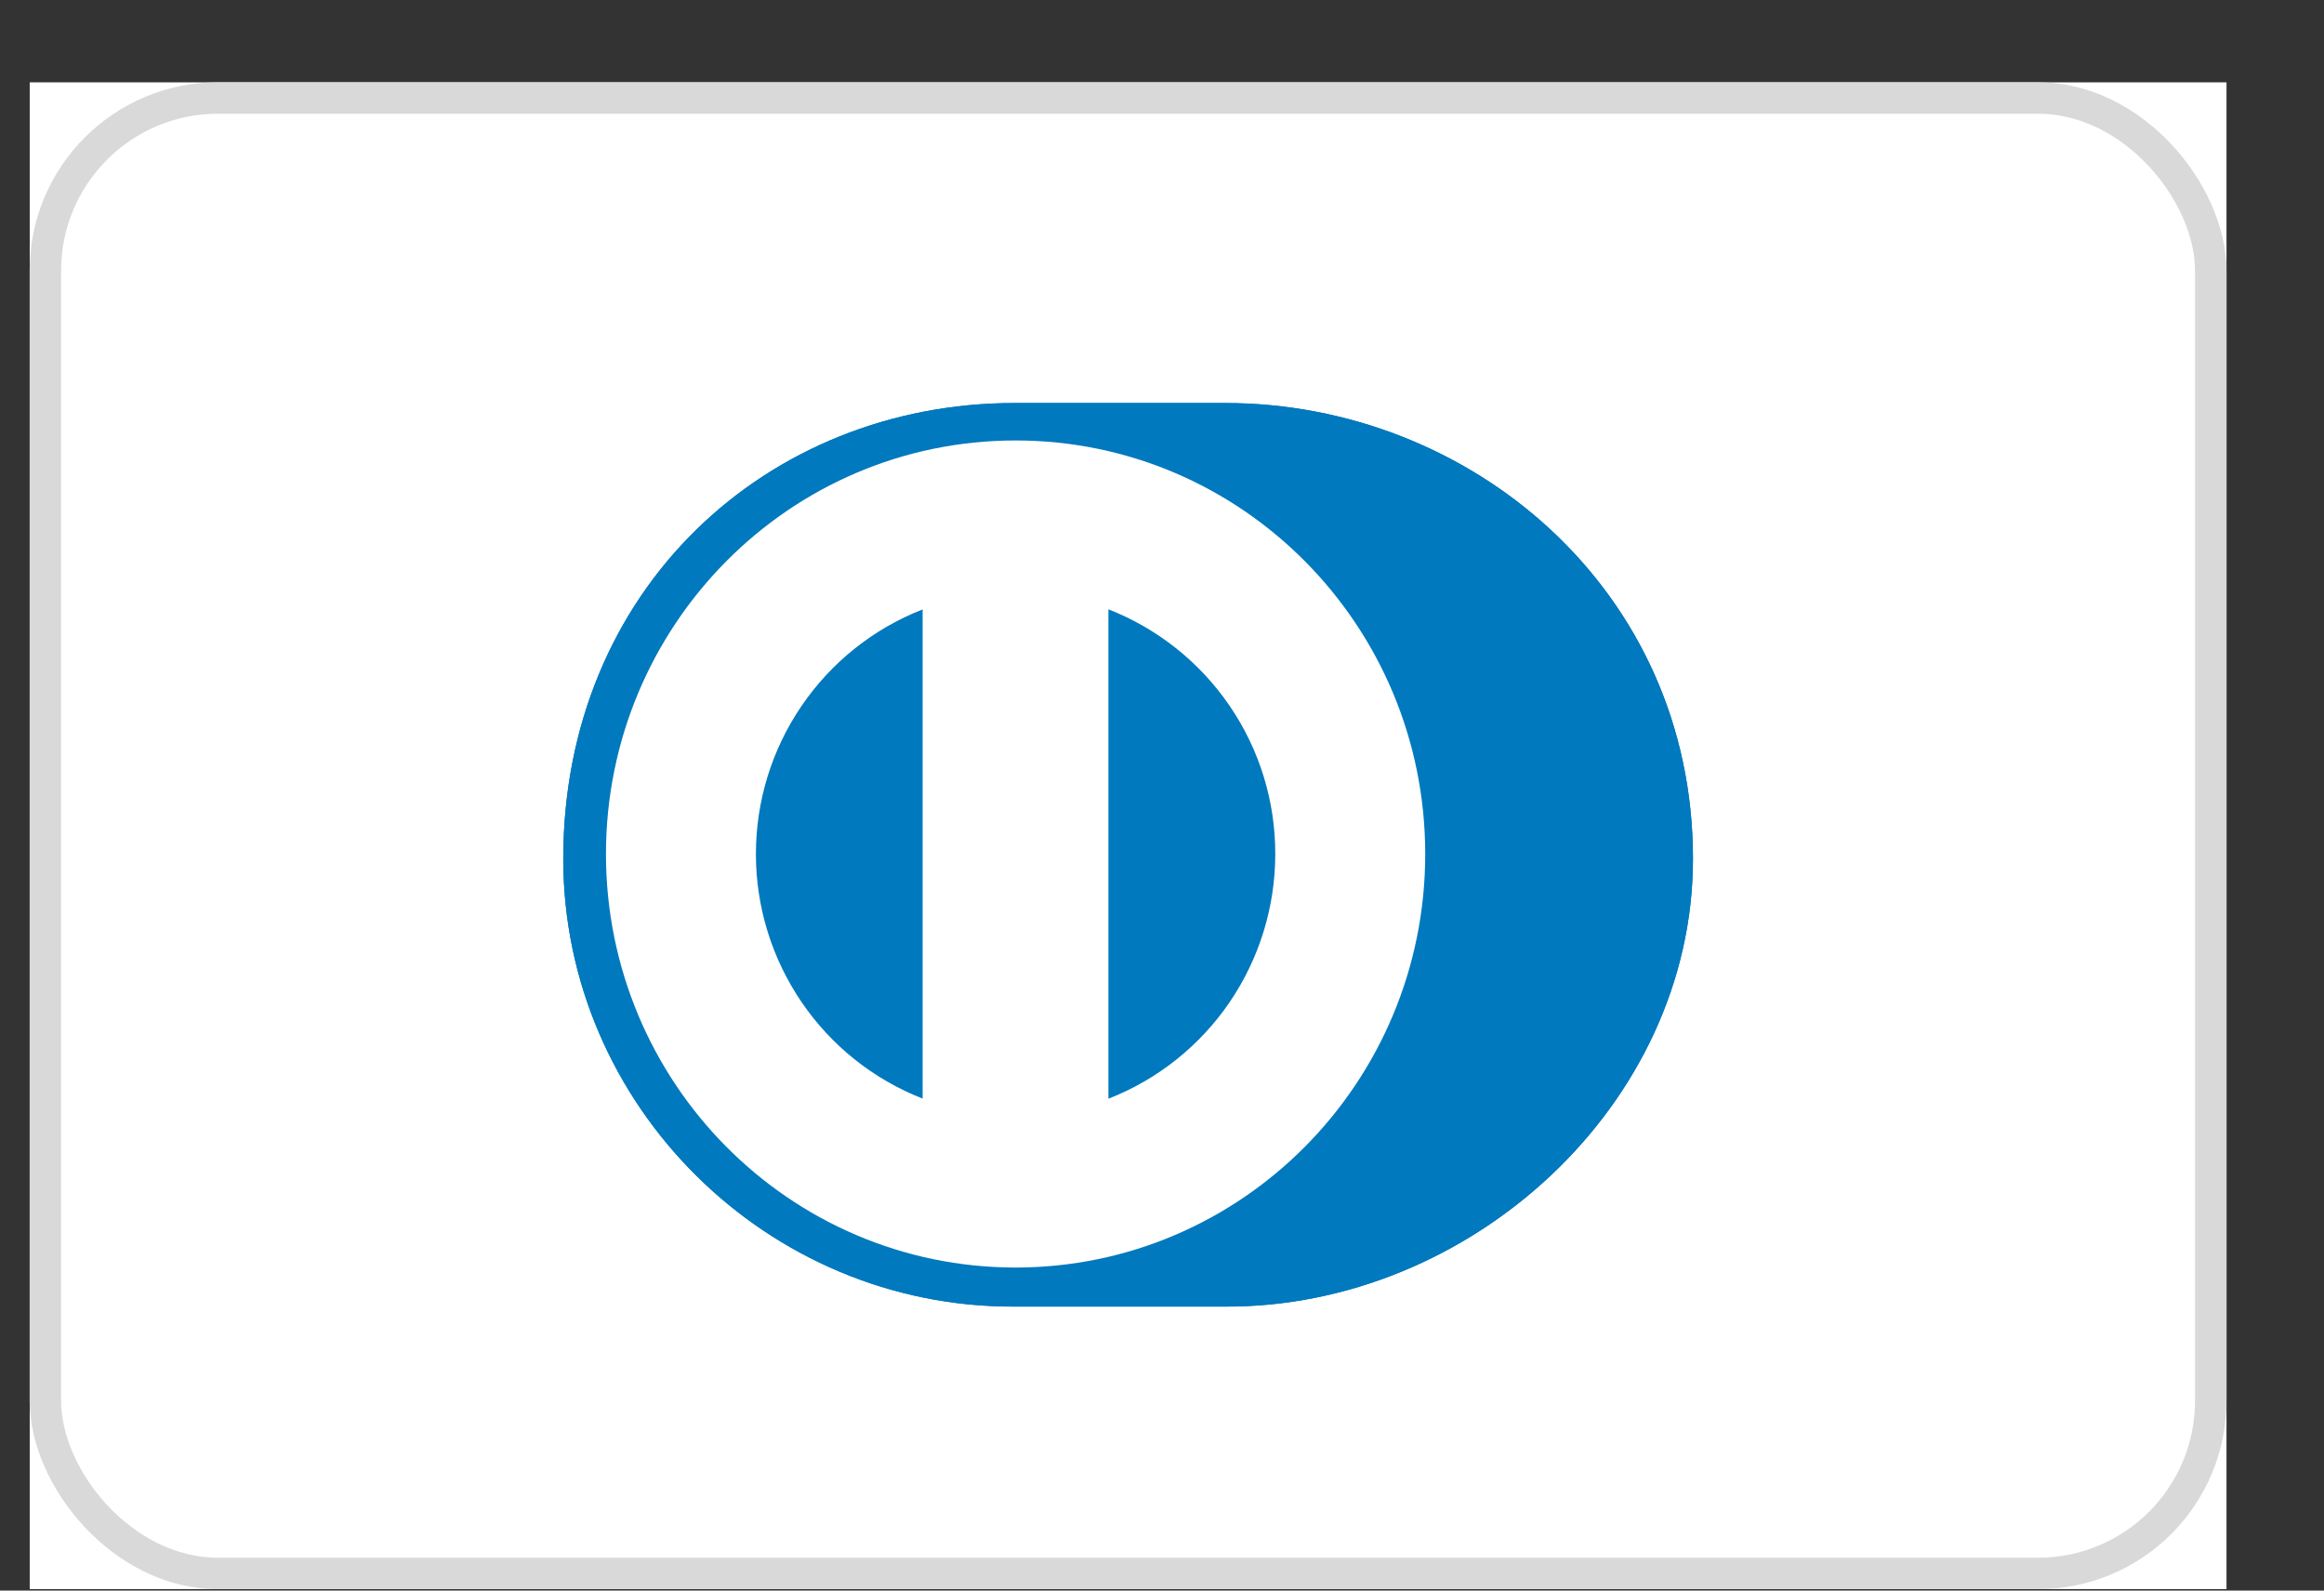 <svg width="19" height="13" viewBox="0 0 19 13" fill="none" xmlns="http://www.w3.org/2000/svg">
<rect x="0" y="0" width="19" height="13" fill="#333333" stroke="none"/>
<rect width="17.96" height="12.315" transform="translate(0.243 0.673)" fill="white"/>
<rect x="0.371" y="0.801" width="17.703" height="12.059" rx="1.411" fill="white" stroke="#D9D9D9" stroke-width="0.257"/>
<path d="M10.016 10.679C12.016 10.688 13.841 9.033 13.841 7.019C13.841 4.816 12.016 3.294 10.016 3.294H8.295C6.271 3.294 4.605 4.817 4.605 7.019C4.605 9.033 6.271 10.688 8.295 10.679H10.016Z" fill="#0079BE"/>
<path d="M8.303 3.6C6.453 3.6 4.955 5.113 4.954 6.98C4.955 8.847 6.453 10.359 8.303 10.36C10.153 10.359 11.652 8.847 11.652 6.98C11.652 5.113 10.153 3.6 8.303 3.6ZM6.18 6.98C6.18 6.548 6.31 6.126 6.553 5.77C6.796 5.413 7.141 5.138 7.543 4.981V8.979C7.141 8.822 6.796 8.547 6.553 8.19C6.31 7.833 6.18 7.412 6.18 6.98ZM9.062 8.98V4.98C9.465 5.138 9.81 5.413 10.053 5.769C10.297 6.126 10.427 6.548 10.426 6.98C10.426 7.412 10.296 7.834 10.053 8.191C9.81 8.547 9.465 8.823 9.062 8.98Z" fill="white"/>
<path d="M10.016 10.679C12.016 10.688 13.841 9.033 13.841 7.019C13.841 4.816 12.016 3.294 10.016 3.294H8.295C6.271 3.294 4.605 4.817 4.605 7.019C4.605 9.033 6.271 10.688 8.295 10.679H10.016Z" fill="#0079BE"/>
<path d="M8.303 3.6C6.453 3.6 4.955 5.113 4.954 6.98C4.955 8.847 6.453 10.359 8.303 10.36C10.153 10.359 11.652 8.847 11.652 6.98C11.652 5.113 10.153 3.6 8.303 3.6ZM6.18 6.98C6.18 6.548 6.31 6.126 6.553 5.77C6.796 5.413 7.141 5.138 7.543 4.981V8.979C7.141 8.822 6.796 8.547 6.553 8.19C6.31 7.833 6.18 7.412 6.18 6.98ZM9.062 8.98V4.98C9.465 5.138 9.81 5.413 10.053 5.769C10.297 6.126 10.427 6.548 10.426 6.98C10.426 7.412 10.296 7.834 10.053 8.191C9.81 8.547 9.465 8.823 9.062 8.98Z" fill="white"/>
</svg>
